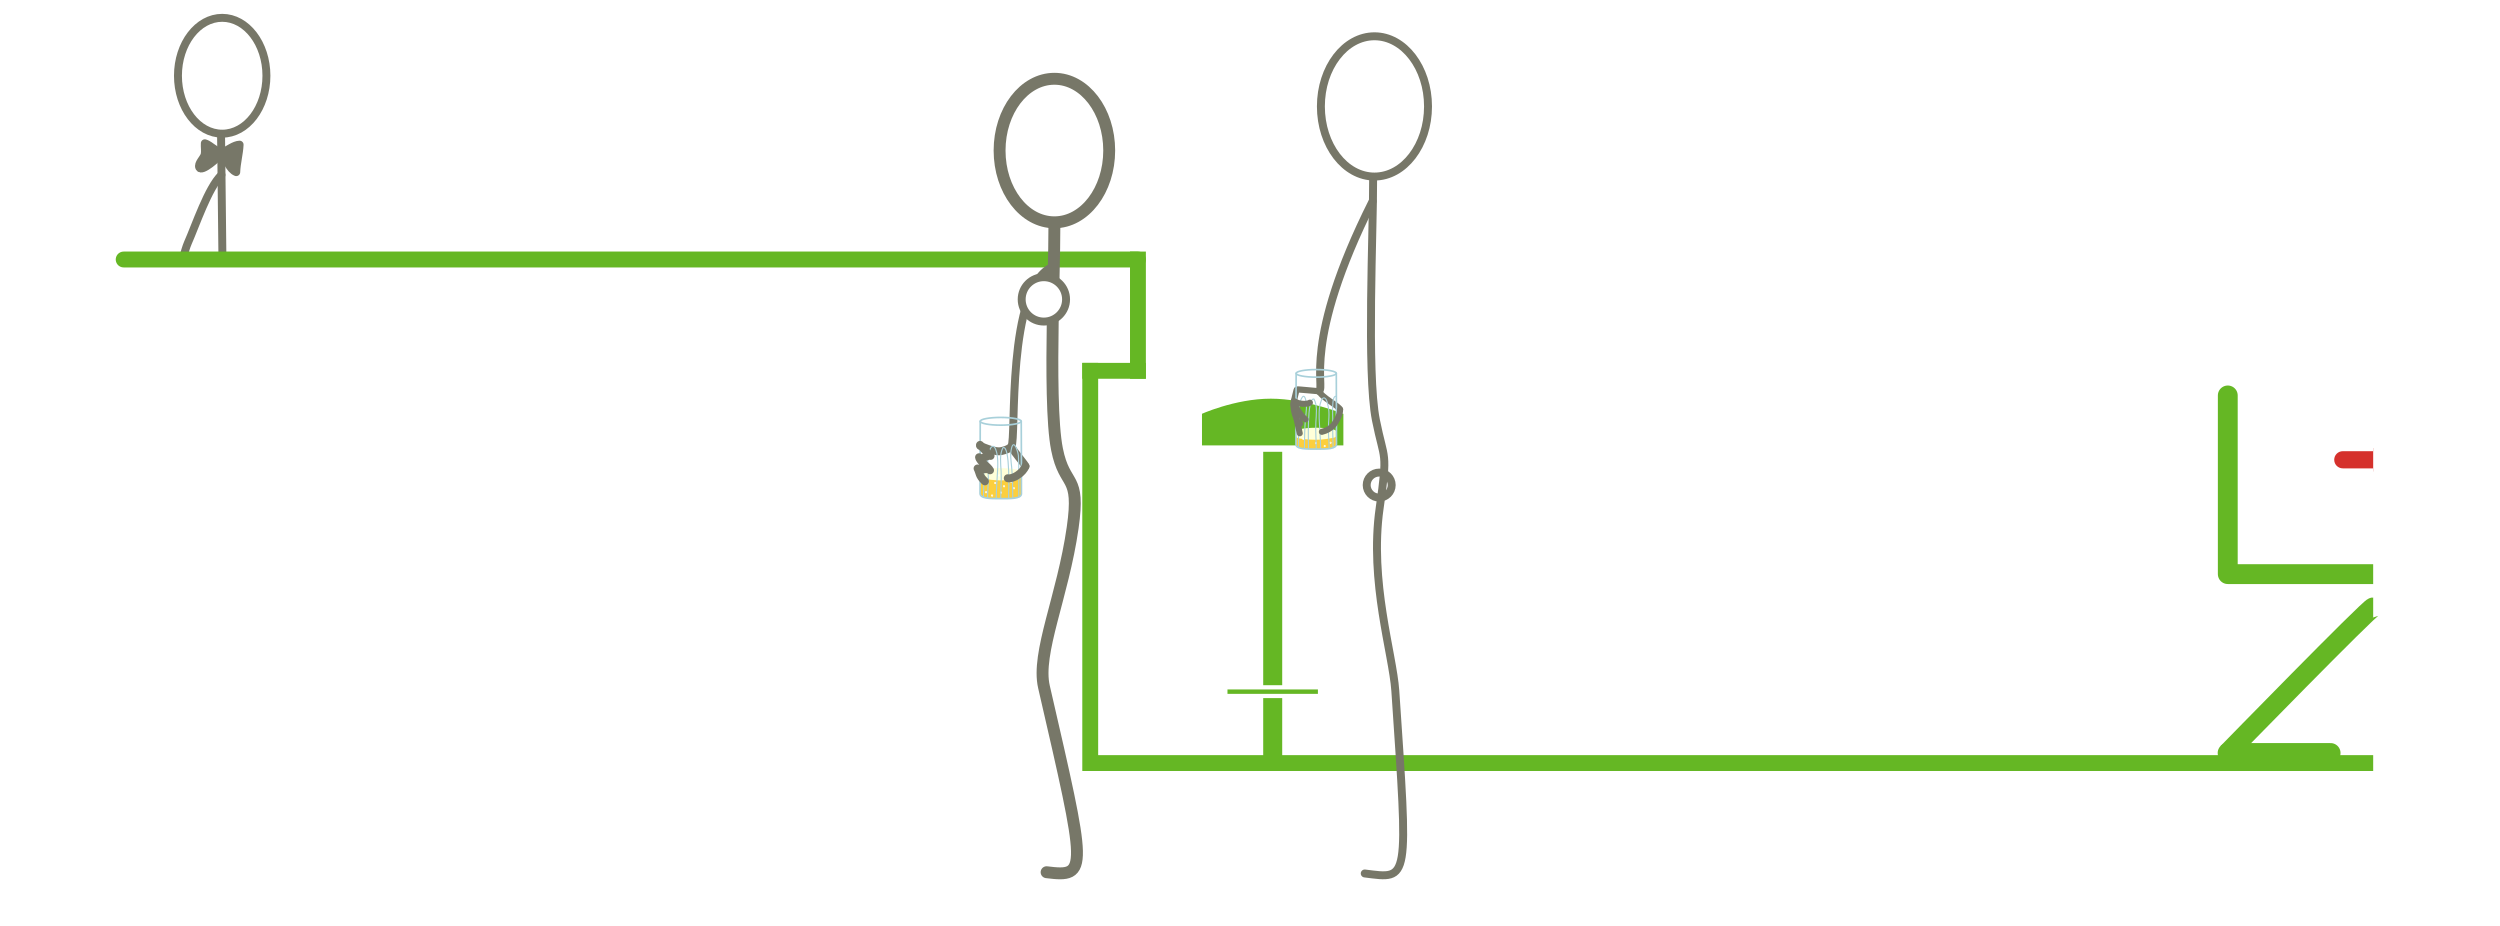 <?xml version="1.0" encoding="iso-8859-1"?>
<!-- Generator: Adobe Illustrator 13.0.0, SVG Export Plug-In . SVG Version: 6.00 Build 14948)  -->
<!DOCTYPE svg PUBLIC "-//W3C//DTD SVG 1.1//EN" "http://www.w3.org/Graphics/SVG/1.1/DTD/svg11.dtd">
<svg version="1.1" xmlns="http://www.w3.org/2000/svg" xmlns:xlink="http://www.w3.org/1999/xlink" x="0px" y="0px" width="540px"
	 height="200px" viewBox="0 0 540 200" style="enable-background:new 0 0 540 200;" xml:space="preserve">
<g id="Layer_3">
	<g>
		<rect style="fill:#FFFFFF;" width="540" height="200"/>
	</g>
</g>
<g id="Layer_1">
	<g>
		<g>
			<path style="fill:none;stroke:#777768;stroke-width:1.714;" d="M38.439,16.362c0,6.909,4.277,12.512,9.556,12.512
				c5.271,0,9.552-5.603,9.552-12.512c0-6.91-4.281-12.51-9.552-12.51C42.716,3.852,38.439,9.452,38.439,16.362z"/>
			<path style="fill:none;stroke:#777768;stroke-width:1.714;" d="M47.752,29.374c0.016,2.962,0.137,13.655,0.296,26.751"/>
			<path style="fill:#777768;stroke:#777768;stroke-width:1.714;stroke-linecap:round;stroke-linejoin:round;" d="M48.137,32.829
				c1.174-0.458,2.408-1.536,3.618-1.583c-0.087,1.938-0.658,3.958-0.729,5.936c-1.5-0.581-2.032-2.854-3.237-3.801
				c-0.502-0.395-0.953-0.883-1.548-1.244c-0.674-0.411-1.237-0.977-2-1.19c-0.059,0.782,0.141,1.732-0.052,2.495
				c-0.199,0.776-1.511,1.877-1.143,2.733c0.478,1.125,4.241-2.191,4.744-3.055"/>
			<path style="fill:none;stroke:#777768;stroke-width:1.714;stroke-linecap:round;stroke-linejoin:round;" d="M39.428,56.127
				c0.409-1.525,0.815-2.904,1.146-3.646c1.657-3.71,4.394-11.958,7.261-14.704"/>
		</g>
	</g>
	<g>
		<g>
			<g>
				<path style="fill:#D5312C;" d="M512.607,96.77h-6.562c-1.404,0-2.543,1.138-2.543,2.542c0,0,0-1.404,0,0
					s1.139,2.542,2.543,2.542h6.562"/>
				<path style="fill:none;stroke:#FFFFFF;stroke-width:1.374;" d="M512.607,96.77h-6.562c-1.404,0-2.543,1.138-2.543,2.542
					c0,0,0-1.404,0,0s1.139,2.542,2.543,2.542h6.562"/>
			</g>
		</g>
		<g>
			<rect x="272.164" y="92.911" style="fill:#65B724;stroke:#FFFFFF;stroke-width:1.374;" width="5.479" height="72.816"/>
			<path style="fill:#65B724;stroke:#FFFFFF;stroke-width:1.374;" d="M290.855,96.9h-31.913v-7.98c0,0,7.568-3.492,15.548-3.492
				c7.979,0,16.365,3.492,16.365,3.492V96.9z"/>
			<rect x="264.677" y="148.462" style="fill:#65B724;stroke:#FFFFFF;stroke-width:0.916;" width="20.45" height="1.869"/>
		</g>
		
			<line style="fill:none;stroke:#65B724;stroke-width:3.427;stroke-linecap:round;" x1="26.713" y1="56.052" x2="245.795" y2="56.052"/>
		
			<line style="fill:none;stroke:#65B724;stroke-width:3.427;stroke-linecap:square;" x1="245.795" y1="56.052" x2="245.795" y2="80.096"/>
		
			<line style="fill:none;stroke:#65B724;stroke-width:3.427;stroke-linecap:square;" x1="245.795" y1="80.096" x2="235.49" y2="80.096"/>
		
			<line style="fill:none;stroke:#65B724;stroke-width:3.427;stroke-linecap:square;" x1="235.49" y1="80.096" x2="235.49" y2="164.821"/>
		<line style="fill:none;stroke:#65B724;stroke-width:3.427;" x1="235.49" y1="164.821" x2="512.607" y2="164.82"/>
		<g>
			<g>
				
					<line style="fill:none;stroke:#65B724;stroke-width:4.284;stroke-linecap:round;stroke-linejoin:round;" x1="481.201" y1="85.413" x2="481.201" y2="124.01"/>
				
					<line style="fill:none;stroke:#65B724;stroke-width:4.284;stroke-linejoin:round;" x1="481.201" y1="124.01" x2="512.605" y2="124.01"/>
				<path style="fill:none;stroke:#65B724;stroke-width:4.284;stroke-linejoin:round;" d="M512.607,131.198
					c-0.764,0-31.447,31.45-31.447,31.45"/>
				
					<line style="fill:none;stroke:#65B724;stroke-width:4.284;stroke-linecap:round;stroke-linejoin:round;" x1="481.16" y1="162.648" x2="503.412" y2="162.648"/>
			</g>
		</g>
	</g>
</g>
<g id="Layer_2">
	<path style="fill:none;stroke:#777768;stroke-width:1.713;stroke-linecap:round;stroke-linejoin:round;" d="M221.5,100.708
		c-0.422-0.849-2.723-3.369-3.047-4.264"/>
	<path style="fill:none;stroke:#777768;stroke-width:1.713;stroke-linecap:round;stroke-linejoin:round;" d="M227.459,57.583
		c-10.266,4.298-7.842,37.492-9.006,38.86c-0.507,0.596-1.918,1.042-2.715,1.042c-1.281,0-3.697-1.024-4.033-1.183"/>
	<g>
		<path style="fill:none;stroke:#777768;stroke-width:2.57;stroke-linecap:round;stroke-linejoin:round;" d="M215.91,32.515
			c0,8.566,5.296,15.504,11.838,15.504c6.534,0,11.84-6.938,11.84-15.504c0-8.559-5.306-15.499-11.84-15.499
			C221.207,17.016,215.91,23.956,215.91,32.515z"/>
		<path style="fill:none;stroke:#777768;stroke-width:2.57;stroke-linecap:round;stroke-linejoin:round;" d="M227.393,69.061
			c-0.176,10.932-0.155,22.641,0.925,28.008c1.684,8.456,5.072,5.075,3.378,16.913c-2.117,14.833-7.893,27.061-6.199,34.389
			c9.229,40.01,9.582,41.155,0.568,40.028"/>
		<path style="fill:none;stroke:#777768;stroke-width:2.57;stroke-linecap:round;stroke-linejoin:round;" d="M227.749,48.587
			c0.015,2.726-0.079,6.923-0.185,11.772"/>
		<path style="fill:#FFFFFF;stroke:#777768;stroke-width:1.714;stroke-linecap:round;stroke-linejoin:round;" d="M220.684,64.668
			c0,2.644,2.138,4.791,4.786,4.791c2.649,0,4.8-2.147,4.8-4.791c0-2.647-2.151-4.793-4.8-4.793
			C222.821,59.875,220.684,62.021,220.684,64.668z"/>
	</g>
	<g>
		<path style="fill:none;stroke:#777768;stroke-width:1.714;stroke-linecap:round;stroke-linejoin:round;" d="M295.205,104.776
			c0,1.491,1.205,2.704,2.701,2.704c1.481,0,2.701-1.213,2.701-2.704s-1.22-2.701-2.701-2.701
			C296.41,102.075,295.205,103.285,295.205,104.776z"/>
		<path style="fill:none;stroke:#777768;stroke-width:1.714;stroke-linecap:round;stroke-linejoin:round;" d="M285.312,22.985
			c0,8.369,5.189,15.151,11.568,15.151c6.382,0,11.573-6.782,11.573-15.151c0-8.365-5.191-15.147-11.573-15.147
			C290.502,7.838,285.312,14.62,285.312,22.985z"/>
		<path style="fill:none;stroke:#777768;stroke-width:1.714;stroke-linecap:round;stroke-linejoin:round;" d="M296.594,38.738
			c0.054,10.574-1.422,41.845,0.602,51.994c1.813,9.066,2.619,6.318,0.811,19.015c-2.271,15.899,2.834,31.415,3.38,39.459
			c2.816,41.72,3.07,40.677-6.605,39.463"/>
	</g>
	<g>
		<path style="fill:#FCCF3D;" d="M220.627,106.649c0,1.057-2.549,1.057-4.561,1.057s-4.365-0.149-4.373-1.057
			c-0.012-0.905,0-3.92,0-3.92s0.933,0.923,4.43,0.923c3.5,0,4.504-0.747,4.504-0.747S220.627,105.593,220.627,106.649z"/>
		<path style="fill:#FFFFD9;" d="M220.604,101.924c0,0.152,0.023,0.644,0.023,1.166c0,0.482-2.861,0.683-4.484,0.683
			c-1.491,0-3.28-0.308-4.09-0.512c-0.519-0.134-0.359-1.162-0.359-1.337c0-0.443,1.991-0.805,4.456-0.805
			C218.608,101.119,220.604,101.48,220.604,101.924z"/>
		<g>
			<path style="fill:none;stroke:#FFFFFF;stroke-width:0.162;" d="M213.042,101.607c0,0.083-0.074,0.152-0.162,0.152
				c-0.094,0-0.165-0.069-0.165-0.152c0-0.08,0.07-0.149,0.165-0.149C212.968,101.458,213.042,101.527,213.042,101.607z"/>
			<ellipse style="fill:none;stroke:#FFFFFF;stroke-width:0.162;" cx="215.848" cy="102.684" rx="0.164" ry="0.15"/>
			<path style="fill:none;stroke:#FFFFFF;stroke-width:0.162;" d="M214.568,101.343c0,0.081-0.074,0.147-0.168,0.147
				c-0.091,0-0.165-0.066-0.165-0.147c0-0.087,0.074-0.153,0.165-0.153C214.494,101.189,214.568,101.256,214.568,101.343z"/>
			<path style="fill:none;stroke:#FFFFFF;stroke-width:0.162;" d="M212.802,98.684c0,0.081-0.071,0.148-0.159,0.148
				c-0.097,0-0.168-0.067-0.168-0.148c0-0.083,0.071-0.15,0.168-0.15C212.731,98.534,212.802,98.601,212.802,98.684z"/>
			<path style="fill:none;stroke:#FFFFFF;stroke-width:0.162;" d="M213.969,99.637c0,0.084-0.074,0.154-0.165,0.154
				c-0.088,0-0.165-0.069-0.165-0.154c0-0.081,0.076-0.148,0.165-0.148C213.895,99.489,213.969,99.556,213.969,99.637z"/>
			<path style="fill:none;stroke:#FFFFFF;stroke-width:0.162;" d="M216.266,99.458c0,0.084-0.071,0.152-0.163,0.152
				c-0.09,0-0.163-0.067-0.163-0.152c0-0.081,0.072-0.148,0.163-0.148C216.194,99.31,216.266,99.377,216.266,99.458z"/>
		</g>
		<path style="fill:none;stroke:#FFFFFF;stroke-width:0.162;" d="M214.252,106.874c0.08-0.019,0.162,0.037,0.183,0.125
			c0.02,0.087-0.026,0.177-0.105,0.196c-0.081,0.019-0.164-0.037-0.183-0.125C214.121,106.983,214.168,106.897,214.252,106.874z"/>
		<path style="fill:none;stroke:#FFFFFF;stroke-width:0.162;" d="M218.961,105.299c0.08-0.021,0.163,0.034,0.184,0.123
			c0.023,0.086-0.025,0.175-0.104,0.194c-0.08,0.021-0.163-0.035-0.184-0.125C218.838,105.404,218.881,105.318,218.961,105.299z"/>
		
			<ellipse transform="matrix(-0.239 -0.971 0.971 -0.239 172.406 339.75)" style="fill:none;stroke:#FFFFFF;stroke-width:0.162;" cx="219.333" cy="102.318" rx="0.163" ry="0.148"/>
		<path style="fill:none;stroke:#FFFFFF;stroke-width:0.162;" d="M218.337,103.885c0.083-0.021,0.161,0.034,0.185,0.123
			c0.023,0.088-0.028,0.177-0.105,0.195c-0.083,0.02-0.166-0.036-0.186-0.124C218.208,103.99,218.256,103.904,218.337,103.885z"/>
		<path style="fill:none;stroke:#FFFFFF;stroke-width:0.162;" d="M216.183,106.232c0.077-0.021,0.157,0.033,0.179,0.121
			c0.021,0.089-0.022,0.175-0.102,0.198c-0.08,0.017-0.163-0.041-0.186-0.127C216.051,106.336,216.103,106.252,216.183,106.232z"/>
		<path style="fill:none;stroke:#FFFFFF;stroke-width:0.162;" d="M213.14,104.075c0.083-0.021,0.165,0.036,0.188,0.123
			c0.023,0.086-0.027,0.175-0.106,0.195c-0.083,0.021-0.163-0.036-0.186-0.125C213.017,104.183,213.063,104.094,213.14,104.075z"/>
		<path style="fill:none;stroke:#FFFFFF;stroke-width:0.162;" d="M216.831,104.872c0.079-0.02,0.162,0.035,0.186,0.123
			c0.02,0.089-0.028,0.175-0.112,0.196c-0.074,0.017-0.159-0.037-0.183-0.125C216.7,104.978,216.748,104.892,216.831,104.872z"/>
		<path style="fill:none;stroke:#FFFFFF;stroke-width:0.162;" d="M214.933,104.169c0.08-0.02,0.163,0.036,0.186,0.127
			c0.023,0.086-0.026,0.175-0.105,0.192c-0.08,0.021-0.162-0.035-0.186-0.123C214.808,104.278,214.854,104.19,214.933,104.169z"/>
		<path style="fill:none;stroke:#FFFFFF;stroke-width:0.162;" d="M217.073,103.214c0.077-0.019,0.163,0.035,0.18,0.125
			c0.024,0.089-0.023,0.175-0.103,0.194s-0.161-0.037-0.185-0.121C216.944,103.321,216.99,103.233,217.073,103.214z"/>
		<path style="fill:none;stroke:#FFFFFF;stroke-width:0.162;" d="M212.965,106.153c0.077-0.022,0.16,0.035,0.183,0.121
			c0.02,0.089-0.025,0.177-0.106,0.196c-0.079,0.021-0.162-0.034-0.182-0.123C212.836,106.262,212.882,106.173,212.965,106.153z"/>
		<path style="fill:none;stroke:#A8D0DA;stroke-width:0.368;stroke-linecap:round;stroke-linejoin:round;" d="M211.729,90.999
			c-0.037,6.721-0.037,10.213-0.037,15.57c0,1.138,2.108,1.138,4.373,1.138c2.205,0,4.561,0.044,4.561-1.057
			c0-4.385,0-11.288-0.04-15.651"/>
		
			<ellipse style="fill:none;stroke:#A8D0DA;stroke-width:0.368;stroke-linecap:round;stroke-linejoin:round;" cx="216.158" cy="90.999" rx="4.429" ry="0.835"/>
		<path style="fill:none;stroke:#A8D0DA;stroke-width:0.245;stroke-linecap:round;stroke-linejoin:round;" d="M211.693,96.09
			c1.204-0.563,0.771,4.661,0.813,5.447c0.098,1.973-0.074,4.077-0.083,5.847"/>
		<path style="fill:none;stroke:#A8D0DA;stroke-width:0.245;stroke-linecap:round;stroke-linejoin:round;" d="M213.316,107.543
			c0-1.452,0.162-2.826,0.162-4.302c0-1.72-0.338-3.362,0.063-5.036c0.103-0.426,0.306-1.846,0.979-1.791
			c0.462,0.037,0.752,1.258,0.827,1.625c0.348,1.792,0.094,3.937,0,5.764c-0.063,1.239-0.163,2.763-0.163,3.821"/>
		<path style="fill:none;stroke:#A8D0DA;stroke-width:0.245;stroke-linecap:round;stroke-linejoin:round;" d="M216.157,107.625
			c0-1.967,0.188-3.852,0.083-5.846c-0.088-1.63-0.382-3.689,0.42-5.104c1.589-0.457,1.207,9.737,1.207,10.949"/>
		<path style="fill:none;stroke:#A8D0DA;stroke-width:0.245;stroke-linecap:round;stroke-linejoin:round;" d="M220.057,107.384
			c0-1.626,0.04-7.473-0.08-8.94c-0.061-0.728-0.931-3.71-1.469-1.7c-0.369,1.391-0.126,2.759,0.006,4.141
			c0.211,2.167,0.23,4.699,0.244,6.659"/>
	</g>
	<g>
		<path style="fill:none;stroke:#777768;stroke-width:1.309;stroke-linecap:round;stroke-linejoin:round;" d="M279.926,89.784
			c0.109,0.313,0.262,0.615,0.436,0.899c0.159,0.269,0.468,0.523,0.475,0.845c-1.215-1.33-1.652-3.375-1.301-5.164
			c0.131-0.665,0.389-1.513,0.528-2.174c0.042-0.197,4.74,0.419,4.866,0.272c-0.005,0.094-4.742-0.444-4.764-0.35"/>
		<path style="fill:none;stroke:#777768;stroke-width:1.713;stroke-linecap:round;stroke-linejoin:round;" d="M296.479,43.475
			c-15.312,30.507-10.158,40.035-11.549,40.987"/>
		<path style="fill:none;stroke:#777768;stroke-width:1.309;stroke-linecap:round;stroke-linejoin:round;" d="M284.93,84.462
			c0.434,1.335,4.216,3.166,4.533,3.987"/>
		<g>
			<path style="fill:#FCCF3D;" d="M279.93,95.973c0,1.036,2.497,1.036,4.467,1.036s4.274-0.147,4.283-1.036
				c0.01-0.886,0.005-1.992,0.005-1.992s-0.938,0.86-4.364,0.86c-3.428,0-4.391-0.707-4.391-0.707S279.93,94.935,279.93,95.973z"/>
			<path style="fill:#FFFFD9;" d="M279.935,93.179c0,0.15-0.022,0.632-0.022,1.143c0,0.473,2.802,0.667,4.392,0.667
				c1.461,0,3.212-0.299,4.007-0.5c0.508-0.128,0.352-1.137,0.352-1.31c0-0.433-1.95-0.788-4.364-0.788
				C281.89,92.391,279.935,92.747,279.935,93.179z"/>
			<path style="fill:none;stroke:#FFFFFF;stroke-width:0.159;" d="M286.173,96.194c-0.078-0.021-0.159,0.035-0.179,0.122
				c-0.02,0.085,0.025,0.174,0.104,0.19c0.078,0.02,0.159-0.034,0.179-0.123C286.301,96.299,286.255,96.217,286.173,96.194z"/>
			<path style="fill:none;stroke:#FFFFFF;stroke-width:0.159;" d="M281.56,94.651c-0.077-0.022-0.159,0.034-0.182,0.117
				c-0.021,0.087,0.026,0.174,0.104,0.193c0.077,0.02,0.159-0.036,0.178-0.123C281.68,94.751,281.639,94.667,281.56,94.651z"/>
			<path style="fill:none;stroke:#FFFFFF;stroke-width:0.159;" d="M284.281,95.562c-0.075-0.016-0.152,0.034-0.176,0.123
				c-0.021,0.084,0.023,0.167,0.101,0.19c0.079,0.02,0.159-0.036,0.181-0.123C284.41,95.668,284.36,95.584,284.281,95.562z"/>
			<path style="fill:none;stroke:#FFFFFF;stroke-width:0.159;" d="M287.434,95.486c-0.076-0.019-0.157,0.037-0.179,0.119
				c-0.021,0.085,0.024,0.175,0.103,0.19c0.079,0.023,0.158-0.033,0.18-0.119S287.514,95.506,287.434,95.486z"/>
			<path style="fill:none;stroke:#A8D0DA;stroke-width:0.36;stroke-linecap:round;stroke-linejoin:round;" d="M288.643,80.645
				c0.037,6.581,0.037,10,0.037,15.25c0,1.114-2.065,1.114-4.283,1.114c-2.16,0-4.467,0.042-4.467-1.036
				c0-4.294,0-11.055,0.038-15.328"/>
			
				<ellipse style="fill:none;stroke:#A8D0DA;stroke-width:0.36;stroke-linecap:round;stroke-linejoin:round;" cx="284.305" cy="80.645" rx="4.337" ry="0.818"/>
			<path style="fill:none;stroke:#A8D0DA;stroke-width:0.24;stroke-linecap:round;stroke-linejoin:round;" d="M288.68,85.63
				c-1.18-0.551-0.755,4.565-0.798,5.335c-0.094,1.931,0.073,3.992,0.082,5.726"/>
			<path style="fill:none;stroke:#A8D0DA;stroke-width:0.24;stroke-linecap:round;stroke-linejoin:round;" d="M287.09,96.847
				c0-1.421-0.16-2.766-0.16-4.213c0-1.684,0.333-3.293-0.062-4.934c-0.1-0.415-0.299-1.807-0.958-1.754
				c-0.453,0.04-0.737,1.235-0.811,1.596c-0.34,1.757-0.091,3.855,0,5.646c0.062,1.213,0.16,2.706,0.16,3.742"/>
			<path style="fill:none;stroke:#A8D0DA;stroke-width:0.24;stroke-linecap:round;stroke-linejoin:round;" d="M284.308,96.929
				c0-1.926-0.186-3.775-0.082-5.725c0.087-1.599,0.374-3.616-0.41-5.001c-1.558-0.448-1.182,9.538-1.182,10.726"/>
			<path style="fill:none;stroke:#A8D0DA;stroke-width:0.24;stroke-linecap:round;stroke-linejoin:round;" d="M280.486,96.691
				c0-1.593-0.038-7.32,0.079-8.756c0.059-0.716,0.912-3.632,1.439-1.665c0.36,1.363,0.123,2.701-0.006,4.056
				c-0.207,2.123-0.226,4.604-0.24,6.521"/>
		</g>
		<path style="fill:none;stroke:#777768;stroke-width:1.309;stroke-linecap:round;stroke-linejoin:round;" d="M289.463,88.449
			c0,0.682-0.158,1.095-0.493,1.835c-0.556,1.222-1.389,2.497-3.444,2.993"/>
		<path style="fill:none;stroke:#777768;stroke-width:1.309;stroke-linecap:round;stroke-linejoin:round;" d="M281.999,90.595
			c-0.712-0.515-1.17-1.272-1.821-2.246c-0.195-0.294-0.601-0.937-0.732-1.327c-0.305,0.413,0.324,1.298,0.318,1.819
			c-0.005,0.327,0.878,4.446,0.983,4.749"/>
		<path style="fill:none;stroke:#777768;stroke-width:1.309;stroke-linecap:round;stroke-linejoin:round;" d="M279.454,86.616
			c0.581,0.296,0.997,0.521,1.695,0.584c0.551,0.05,1.344,0.07,1.791-0.227"/>
	</g>
	<path style="fill:none;stroke:#777768;stroke-width:1.713;stroke-linecap:round;stroke-linejoin:round;" d="M221.5,100.708
		c-0.509,1.412-2.641,2.818-3.824,2.593"/>
	<path style="fill:none;stroke:#777768;stroke-width:1.713;stroke-linecap:round;stroke-linejoin:round;" d="M212.743,103.975
		c-1.349-1.283-1.049-1.715-1.589-2.789c0.279,0.564,2.302-0.218,2.694,0.397c-0.454-0.831-2.223-1.881-2.371-2.824
		c0.445,0.712,1.791-0.521,2.484-0.283c-0.717-0.621-1.813-1.933-2.268-2.386"/>
</g>
</svg>
